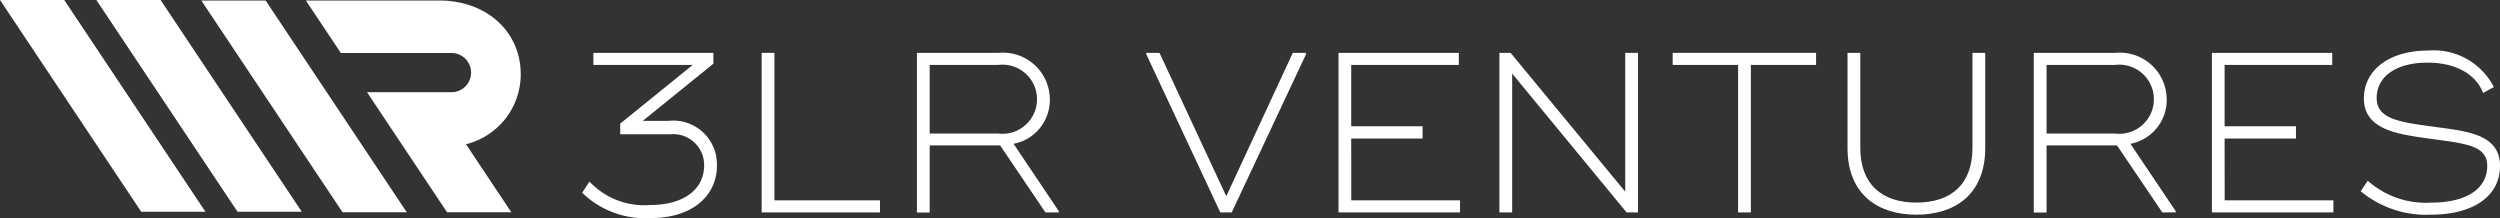 <svg xmlns="http://www.w3.org/2000/svg" width="160" height="13.966" viewBox="0 0 160 13.966"><rect x="0" y="0" width="160" height="13.966" fill="#333333" stroke="none"/><defs><style>.a{fill:#fff;}</style></defs><path class="a" d="M77,59.534H72.885l9.036,13.549h4.111Z" transform="translate(-60 -59.5)"/><path class="a" d="M70.278,59.5H66.167L75.2,73.049h4.111Z" transform="translate(-60 -59.5)"/><path class="a" d="M64.111,59.5H60l9.036,13.549h4.111Z" transform="translate(-60 -59.5)"/><g transform="translate(-60 -59.5)"><path class="a" d="M93.326,64.249c0-2.732-2.192-4.715-5.213-4.715H79.576l2.24,3.358h7.043a1.255,1.255,0,1,1,0,2.509h-5.37l5.123,7.682h4.111l-2.9-4.352A4.613,4.613,0,0,0,93.326,64.249Z"/></g><g transform="translate(-60 -59.5)"><path class="a" d="M109.563,62.882h-.817V73.095h7.572v-.773h-6.755Z"/><path class="a" d="M127.189,65.858a3,3,0,0,0-3.268-2.976h-5.238V73.1h.817V68.806h4.508l2.9,4.289h.86v-.073l-2.9-4.319A2.852,2.852,0,0,0,127.189,65.858Zm-3.3,2.189H119.5V63.655h4.391a2.212,2.212,0,1,1,0,4.392Z"/><path class="a" d="M138.482,72.059l-4.275-9.177h-.846v.088L138.1,73.095h.73l4.756-10.125v-.088h-.846Z"/><path class="a" d="M146.478,68.368h4.567V67.58h-4.567V63.655h6.887v-.773h-7.7V73.095h7.776v-.773h-6.959Z"/><path class="a" d="M164.016,71.767l-7.339-8.885h-.715V73.095h.817V64.21l7.324,8.885h.729V62.882h-.817Z"/><path class="a" d="M167.051,62.882v.773h4.187v9.44h.817v-9.44h4.173v-.773h-9.177Z"/><path class="a" d="M186.237,68.966c0,2.32-1.357,3.5-3.589,3.5-2.217,0-3.589-1.182-3.589-3.5V62.882h-.817v6.084c0,3.064,2.042,4.275,4.406,4.275s4.407-1.211,4.407-4.275V62.882h-.818Z"/><path class="a" d="M198.669,65.858a3,3,0,0,0-3.269-2.976h-5.237V73.1h.817V68.806h4.508l2.9,4.289h.861v-.073l-2.9-4.319A2.852,2.852,0,0,0,198.669,65.858Zm-3.3,2.189H190.98V63.655h4.391a2.212,2.212,0,1,1,0,4.392Z"/><path class="a" d="M202.375,68.368h4.567V67.58h-4.567V63.655h6.887v-.773h-7.7V73.095h7.776v-.773h-6.959Z"/><path class="a" d="M215.536,67.58c-2.072-.277-3.429-.511-3.429-1.809,0-1.342,1.2-2.262,3.253-2.262,1.853,0,3.108.773,3.561,1.941l.685-.38a4.329,4.329,0,0,0-4.216-2.334c-2.451,0-4.1,1.225-4.1,3.064,0,2.013,2.188,2.291,4.158,2.568,2.378.321,3.735.438,3.735,1.751,0,1.459-1.328,2.349-3.589,2.349a5.6,5.6,0,0,1-4.056-1.4l-.452.671a6.551,6.551,0,0,0,4.493,1.5c2.627,0,4.421-1.123,4.421-3.122C220,68,217.709,67.886,215.536,67.58Z"/><path class="a" d="M102.779,67.234h-1.64l4.526-3.665-.008-.024v-.662h-7.68v.772h6.356L99.708,67.4h-.014v.011h0v.681h3.226a1.976,1.976,0,0,1,2.145,2c0,1.462-1.226,2.528-3.458,2.528a4.8,4.8,0,0,1-3.881-1.5l-.467.715a5.782,5.782,0,0,0,4.377,1.622c2.787,0,4.246-1.526,4.246-3.339A2.8,2.8,0,0,0,102.779,67.234Z"/></g></svg>